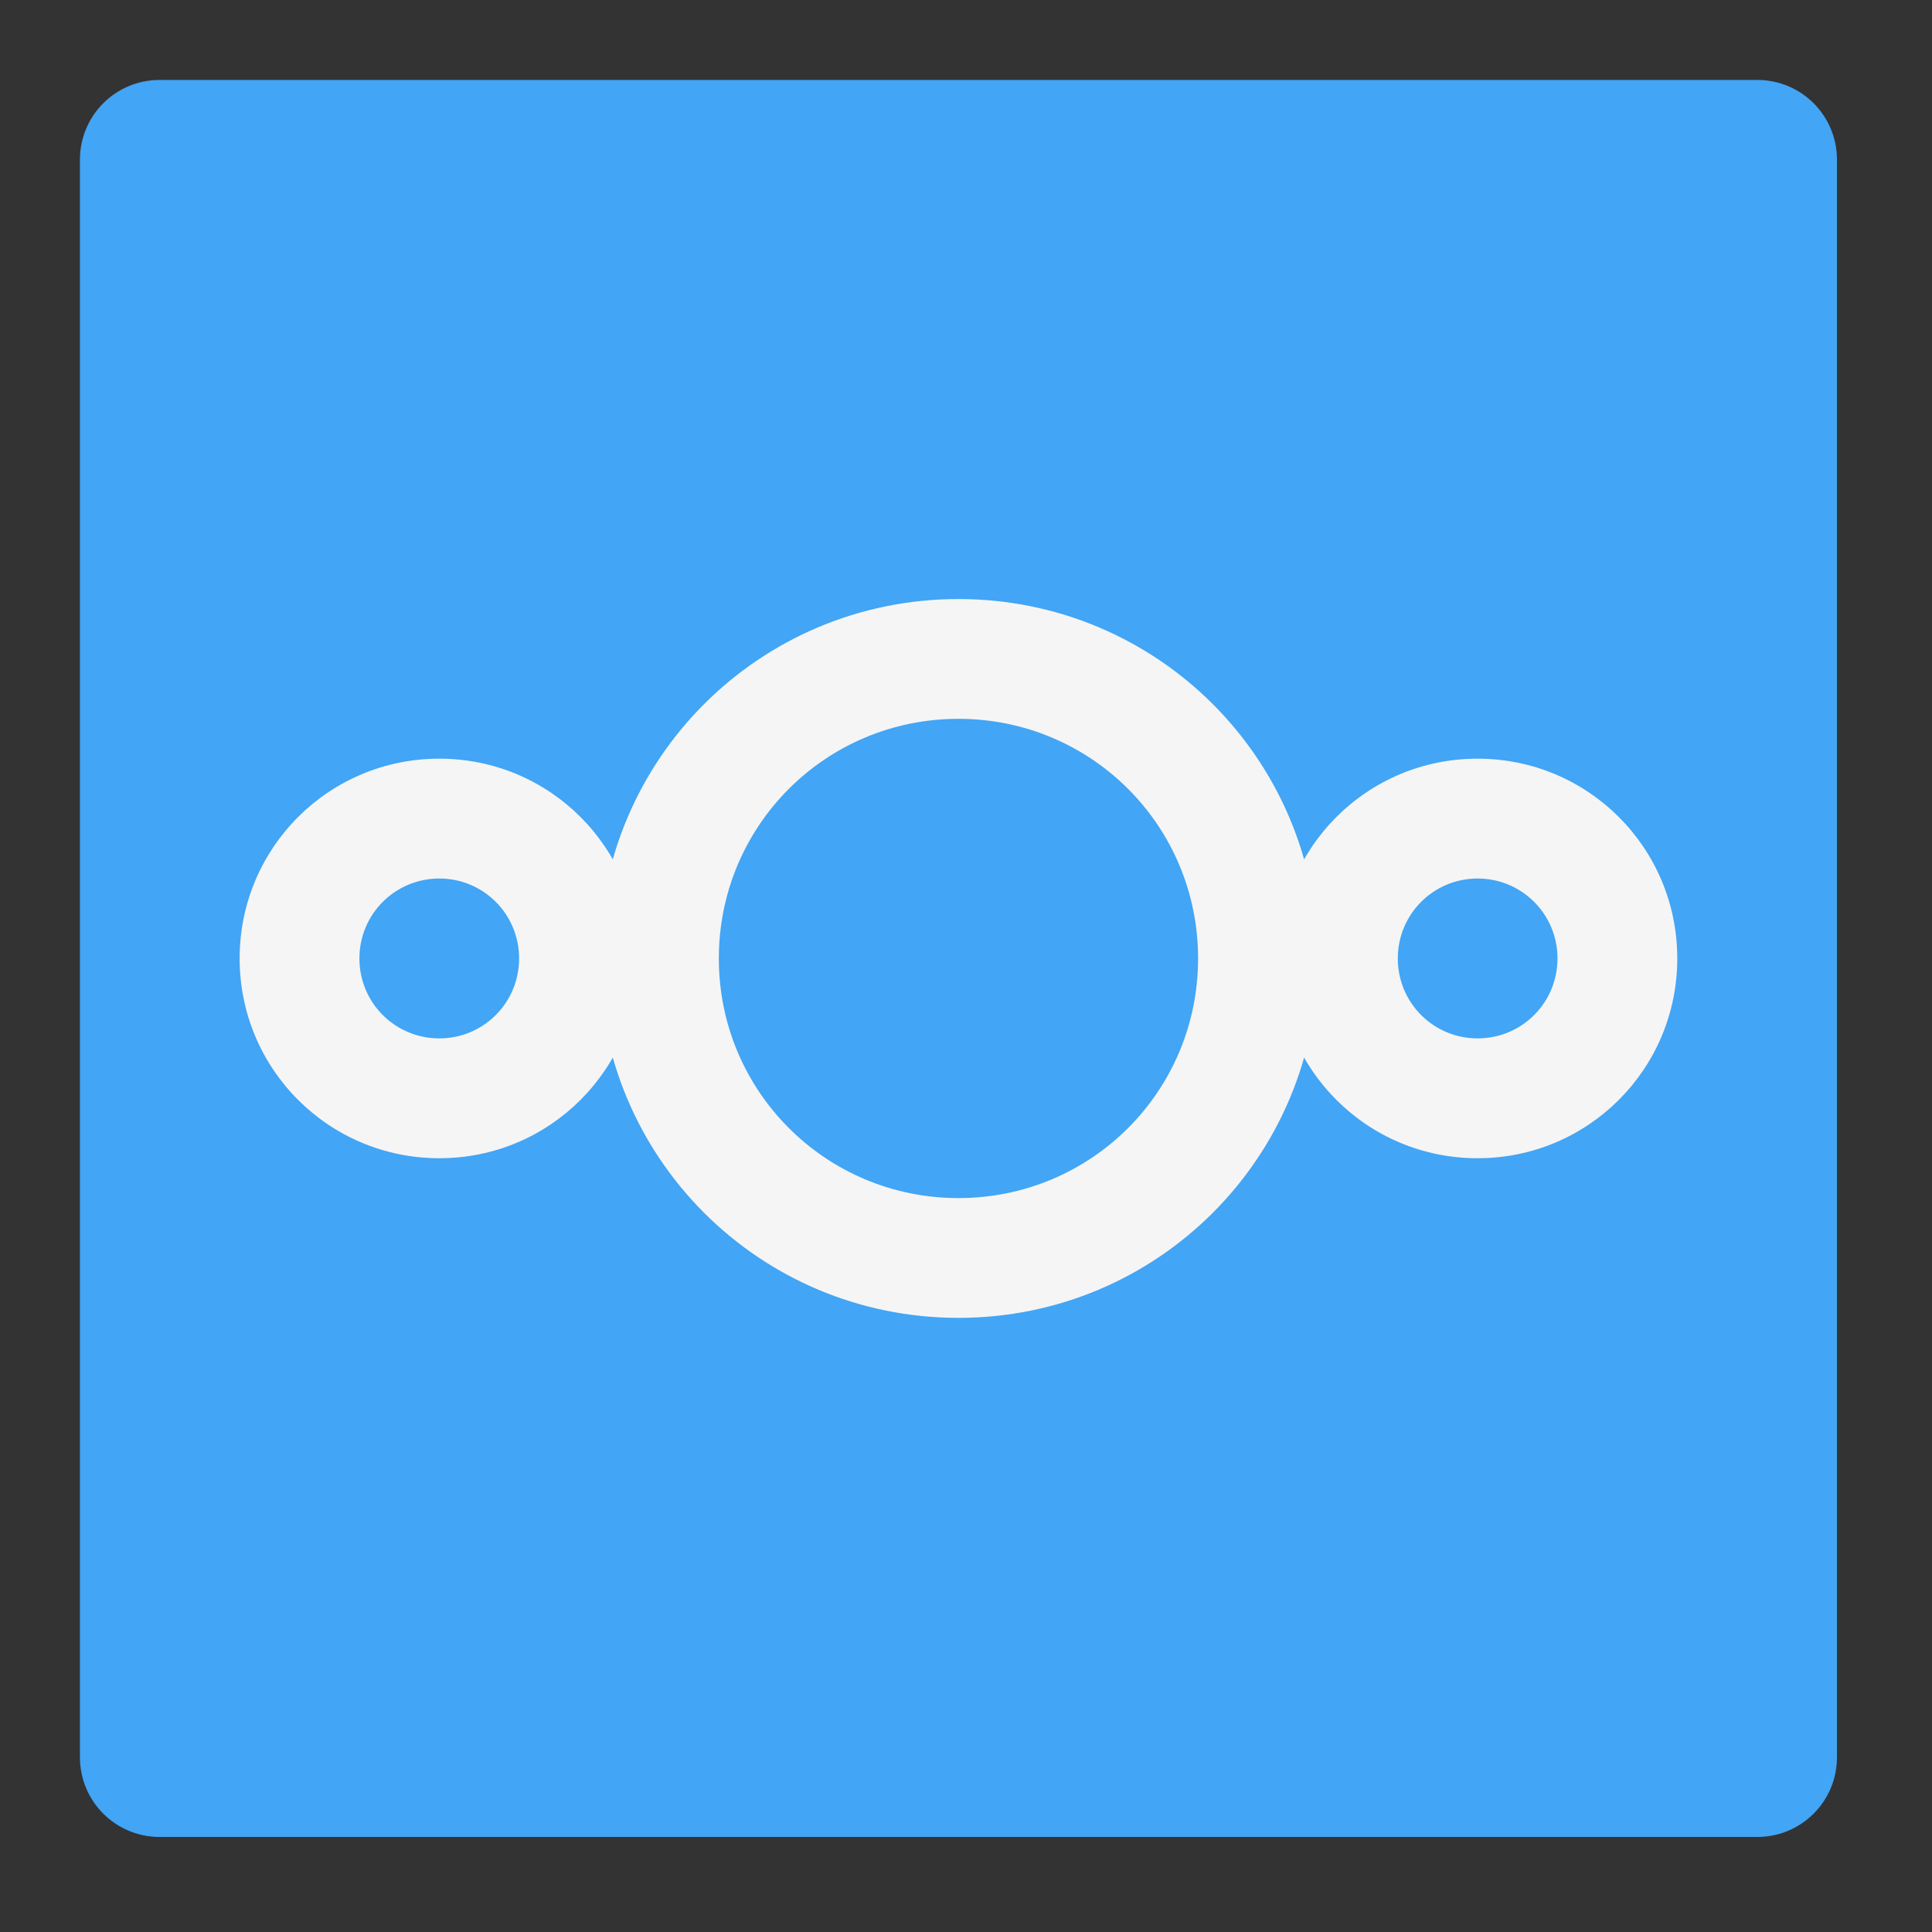 
<svg xmlns="http://www.w3.org/2000/svg" xmlns:xlink="http://www.w3.org/1999/xlink" width="32px" height="32px" viewBox="0 0 32 32" version="1.1">
<rect x="0" y="0" width="32" height="32" fill="#333333" stroke="none"/>
<g id="surface1">
<path style=" stroke:none;fill-rule:nonzero;fill:rgb(25.882%,64.706%,96.078%);fill-opacity:1;" d="M 2.645 1.324 L 29.105 1.324 C 29.836 1.324 30.426 1.914 30.426 2.645 L 30.426 29.105 C 30.426 29.836 29.836 30.426 29.105 30.426 L 2.645 30.426 C 1.914 30.426 1.324 29.836 1.324 29.105 L 1.324 2.645 C 1.324 1.914 1.914 1.324 2.645 1.324 Z M 2.645 1.324 "/>
<path style=" stroke:none;fill-rule:nonzero;fill:rgb(96.078%,96.078%,96.078%);fill-opacity:1;" d="M 24.473 12.566 C 22.641 12.566 21.168 14.043 21.168 15.875 C 21.168 17.707 22.641 19.184 24.473 19.184 C 26.305 19.184 27.781 17.707 27.781 15.875 C 27.781 14.043 26.305 12.566 24.473 12.566 Z M 24.473 14.551 C 25.207 14.551 25.797 15.141 25.797 15.875 C 25.797 16.609 25.207 17.199 24.473 17.199 C 23.742 17.199 23.152 16.609 23.152 15.875 C 23.152 15.141 23.742 14.551 24.473 14.551 Z M 24.473 14.551 "/>
<path style=" stroke:none;fill-rule:nonzero;fill:rgb(96.078%,96.078%,96.078%);fill-opacity:1;" d="M 7.277 12.566 C 5.445 12.566 3.969 14.043 3.969 15.875 C 3.969 17.707 5.445 19.184 7.277 19.184 C 9.109 19.184 10.582 17.707 10.582 15.875 C 10.582 14.043 9.109 12.566 7.277 12.566 Z M 7.277 14.551 C 8.008 14.551 8.598 15.141 8.598 15.875 C 8.598 16.609 8.008 17.199 7.277 17.199 C 6.543 17.199 5.953 16.609 5.953 15.875 C 5.953 15.141 6.543 14.551 7.277 14.551 Z M 7.277 14.551 "/>
<path style=" stroke:none;fill-rule:nonzero;fill:rgb(96.078%,96.078%,96.078%);fill-opacity:1;" d="M 15.875 9.922 C 12.578 9.922 9.922 12.578 9.922 15.875 C 9.922 19.172 12.578 21.828 15.875 21.828 C 19.172 21.828 21.828 19.172 21.828 15.875 C 21.828 12.578 19.172 9.922 15.875 9.922 Z M 15.875 11.906 C 18.074 11.906 19.844 13.676 19.844 15.875 C 19.844 18.074 18.074 19.844 15.875 19.844 C 13.676 19.844 11.906 18.074 11.906 15.875 C 11.906 13.676 13.676 11.906 15.875 11.906 Z M 15.875 11.906 "/>
</g>
</svg>
